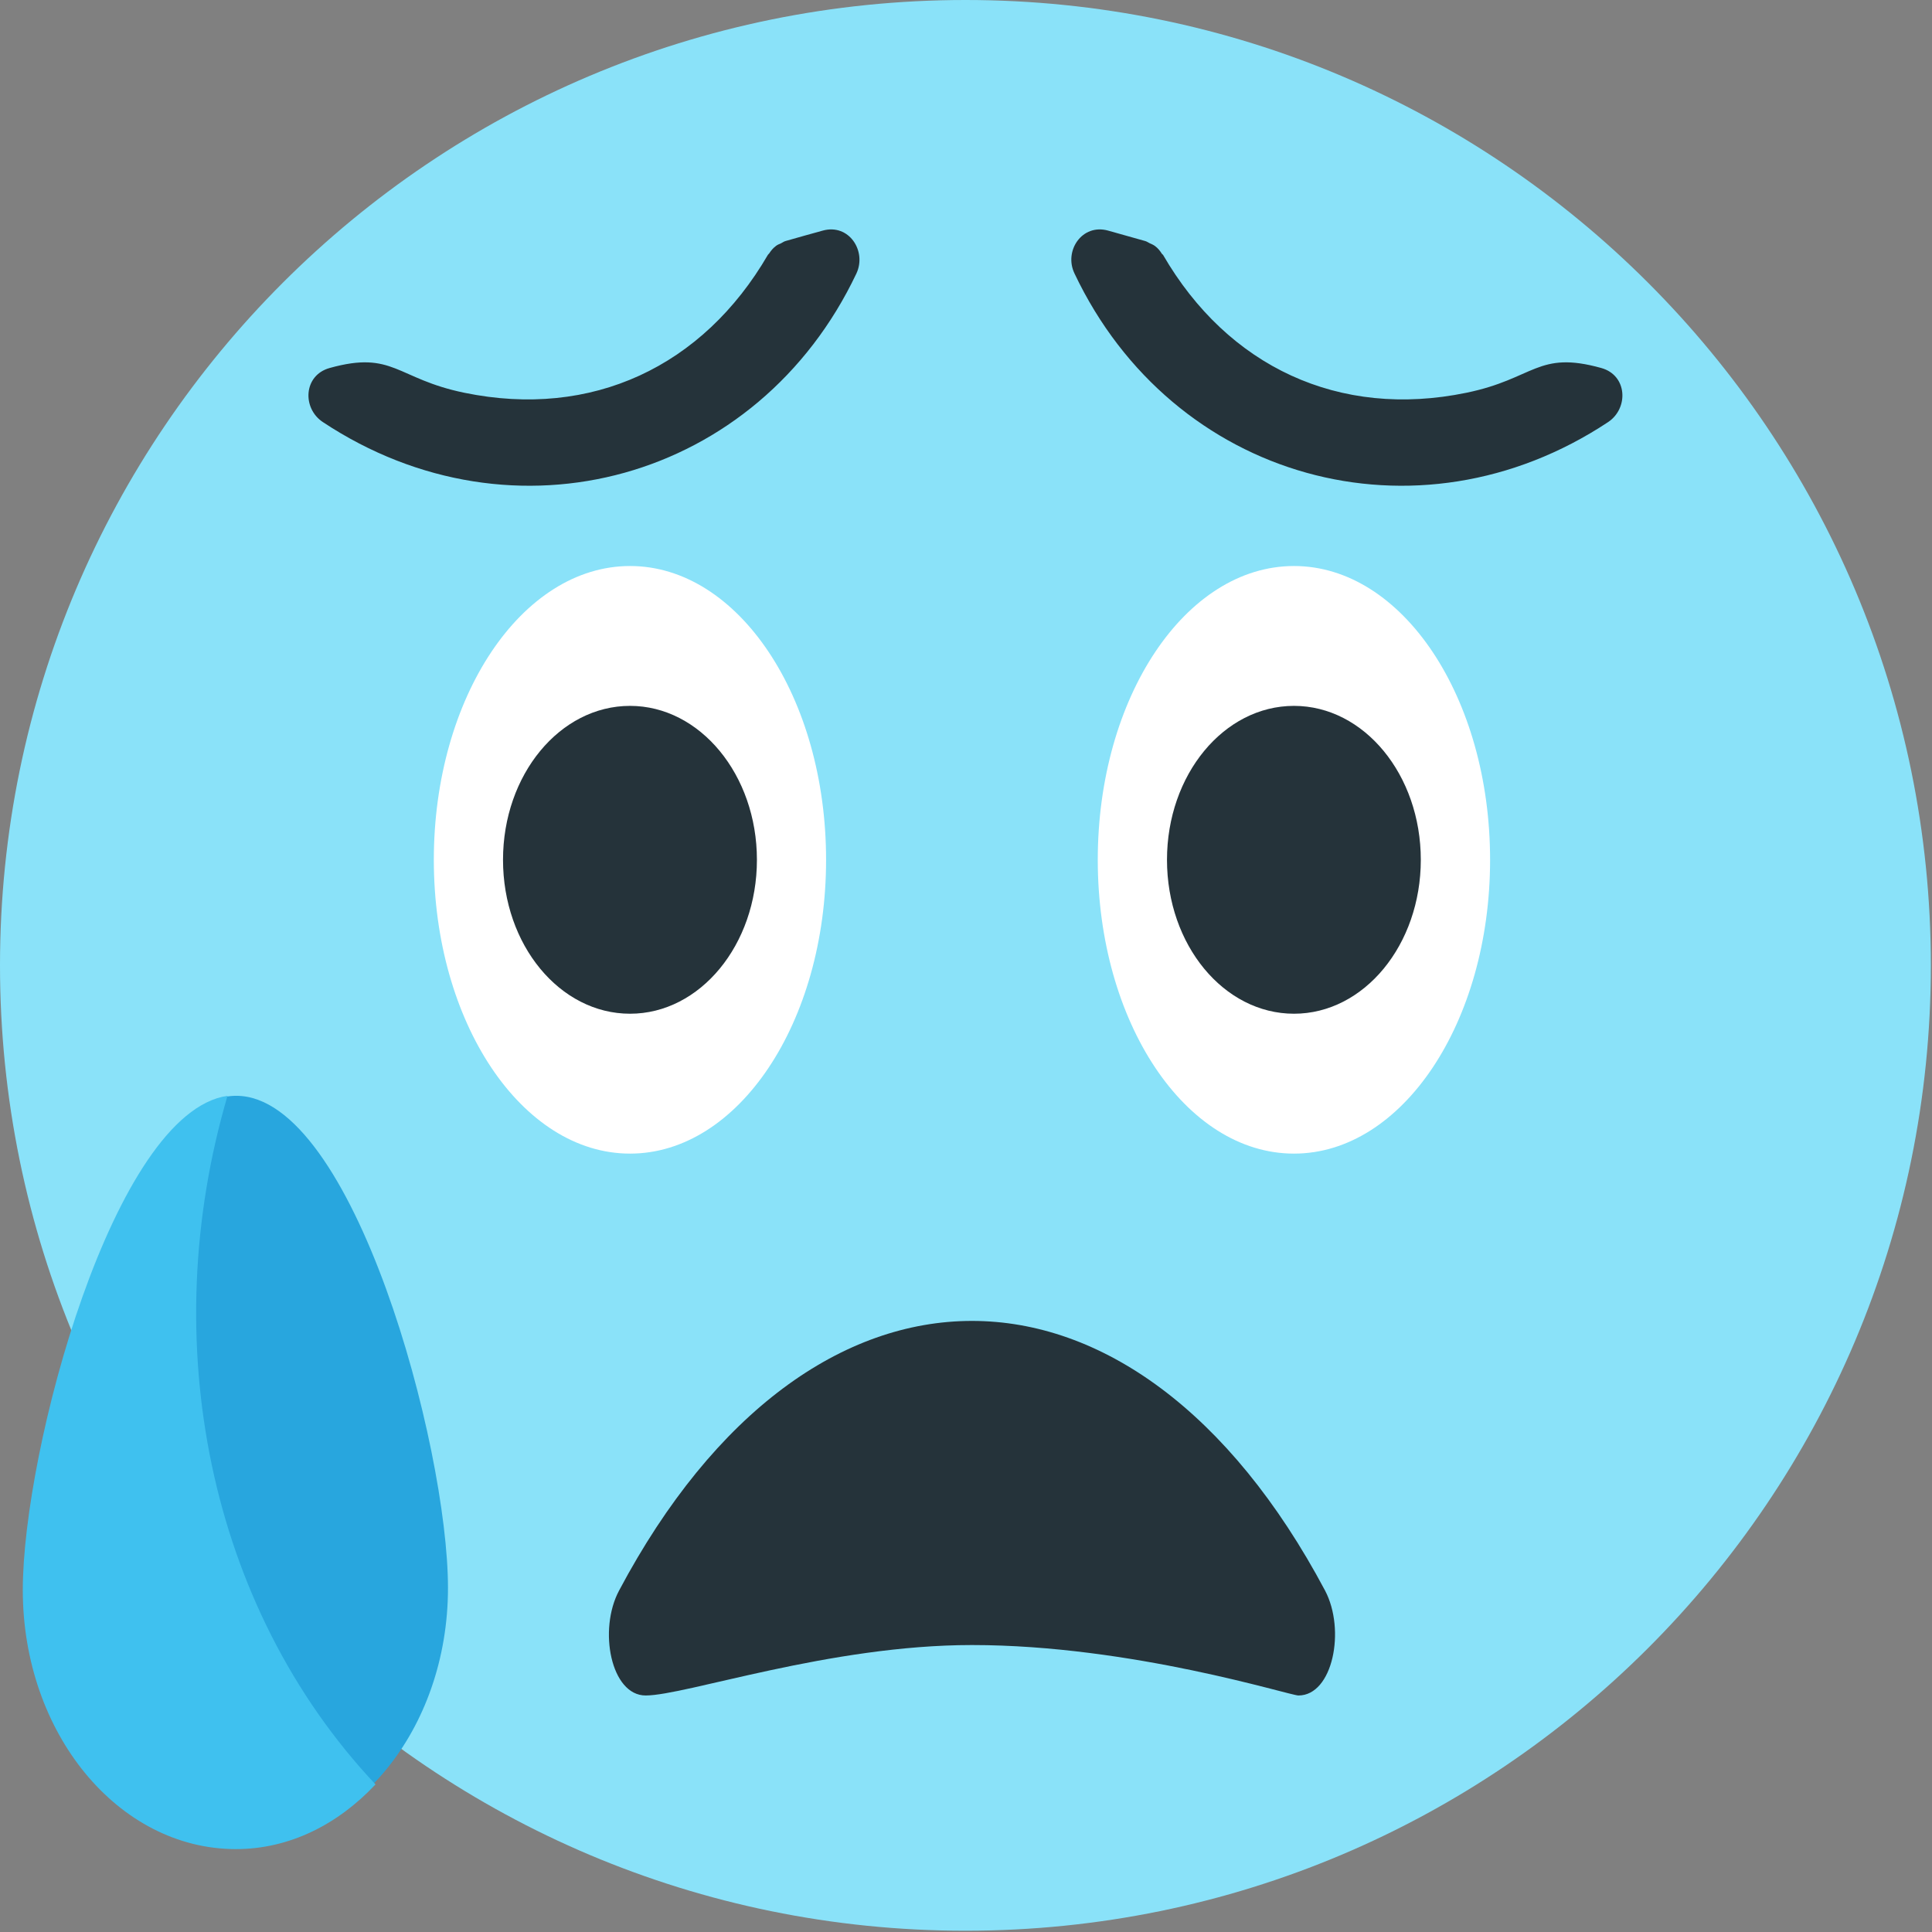 <?xml version="1.0" encoding="utf-8"?>
<!-- Generator: Adobe Illustrator 16.0.0, SVG Export Plug-In . SVG Version: 6.00 Build 0)  -->
<!DOCTYPE svg PUBLIC "-//W3C//DTD SVG 1.1//EN" "http://www.w3.org/Graphics/SVG/1.1/DTD/svg11.dtd">
<svg version="1.1"
	 id="Layer_1" xmlns:dc="http://purl.org/dc/elements/1.1/" xmlns:inkscape="http://www.inkscape.org/namespaces/inkscape" xmlns:sodipodi="http://sodipodi.sourceforge.net/DTD/sodipodi-0.dtd" xmlns:svg="http://www.w3.org/2000/svg" xmlns:rdf="http://www.w3.org/1999/02/22-rdf-syntax-ns#" xmlns:cc="http://creativecommons.org/ns#" inkscape:export-ydpi="90" inkscape:export-xdpi="90" inkscape:export-filename="D:\TESTINGEMOJI\SVGTEST\1F630.png" sodipodi:docname="1F630.svg" inkscape:version="0.48.5 r10040"
	 xmlns="http://www.w3.org/2000/svg" xmlns:xlink="http://www.w3.org/1999/xlink" x="0px" y="0px" width="64px" height="64px"
	 viewBox="0 0 64 64" enable-background="new 0 0 64 64" xml:space="preserve">
<rect x="0" y="0" width="64" height="64" fill="#808080" stroke="none"/>
<sodipodi:namedview  id="namedview6639" inkscape:cy="32" inkscape:cx="32" inkscape:zoom="3.6875" showgrid="false" guidetolerance="10" gridtolerance="10" objecttolerance="10" bordercolor="#666666" borderopacity="1" pagecolor="#ffffff" inkscape:current-layer="Layer_1" inkscape:window-maximized="0" inkscape:window-y="271" inkscape:window-x="619" inkscape:window-height="480" inkscape:window-width="640" inkscape:pageshadow="2" inkscape:pageopacity="0">
	</sodipodi:namedview>
<g id="g6592">
	<path id="path6599" fill="#8AE2F9" d="M63.962,31.979c0,17.666-14.313,31.979-31.979,31.979C14.319,63.958,0,49.645,0,31.979
		C0,14.319,14.319,0,31.983,0C49.646,0,63.962,14.319,63.962,31.979z"/>
</g>
<g id="g6601">
	<path id="path6603" fill="#FFFFFF" d="M27.365,28.483c0,5.376-2.903,9.732-6.494,9.732c-3.59,0-6.5-4.355-6.5-9.732
		c0-5.378,2.909-9.733,6.5-9.733C24.462,18.75,27.365,23.105,27.365,28.483z"/>
</g>
<g id="g6605">
	<path id="path6607" fill="#FFFFFF" d="M49.361,28.483c0,5.376-2.905,9.732-6.496,9.732c-3.596,0-6.5-4.355-6.5-9.732
		c0-5.378,2.904-9.733,6.5-9.733C46.456,18.75,49.361,23.105,49.361,28.483z"/>
</g>
<g id="g6609">
	<path id="path6611" fill="#25333A" d="M25.074,28.483c0,2.816-1.884,5.098-4.203,5.098c-2.327,0-4.208-2.281-4.208-5.098
		s1.882-5.1,4.208-5.1C23.19,23.384,25.074,25.667,25.074,28.483z"/>
</g>
<g id="g6613">
	<path id="path6615" fill="#25333A" d="M47.066,28.483c0,2.816-1.879,5.098-4.201,5.098c-2.326,0-4.207-2.281-4.207-5.098
		s1.881-5.1,4.207-5.1C45.188,23.384,47.066,25.667,47.066,28.483z"/>
</g>
<g id="g6617">
	<path id="path6619" fill="#25333A" d="M27.255,7.639c-0.413,0.113-0.818,0.227-1.227,0.344c-0.063,0.016-0.101,0.051-0.152,0.075
		c-0.06,0.027-0.123,0.049-0.174,0.091c-0.095,0.071-0.162,0.154-0.221,0.245c-0.012,0.02-0.032,0.028-0.043,0.047
		c-2.153,3.705-5.834,5.439-10.055,4.57c-2.262-0.466-2.348-1.41-4.465-0.82c-0.869,0.243-0.913,1.337-0.221,1.792
		c6.32,4.187,14.425,1.928,17.672-4.922C28.72,8.315,28.12,7.398,27.255,7.639z"/>
</g>
<g id="g6621">
	<path id="path6623" fill="#25333A" d="M36.707,7.639c0.406,0.113,0.816,0.227,1.223,0.344c0.063,0.016,0.104,0.051,0.156,0.075
		c0.059,0.027,0.116,0.049,0.174,0.091c0.096,0.071,0.162,0.154,0.221,0.245c0.008,0.02,0.025,0.028,0.045,0.047
		c2.147,3.705,5.834,5.439,10.049,4.57c2.267-0.466,2.354-1.41,4.471-0.82c0.867,0.243,0.909,1.337,0.223,1.792
		c-6.32,4.187-14.427,1.928-17.674-4.922C35.234,8.315,35.842,7.398,36.707,7.639z"/>
</g>
<g id="g6627">
	<path id="path6629" fill="#28A6DE" d="M0.82,52.602c0,4.707,3.136,8.52,7.007,8.52c3.875,0,7.013-3.813,7.013-8.52
		c0-4.703-3.138-16.302-7.013-16.302C3.956,36.3,0.82,47.896,0.82,52.602z"/>
</g>
<g id="g6631">
	<path id="path6633" fill="#3FC1EF" d="M7.537,36.3c-3.772,0.546-6.782,11.748-6.782,16.371c0,4.742,3.16,8.583,7.059,8.583
		c1.782,0,3.385-0.822,4.625-2.143C6.891,53.214,5.159,44.396,7.537,36.3z"/>
</g>
<g id="g6635">
	<path id="path6637" fill="#25333A" d="M43.012,56.165c-0.289,0-5.523-1.671-10.815-1.671c-4.72,0-9.488,1.671-10.809,1.671
		c-1.149,0-1.576-2.173-0.881-3.474c6.324-11.912,17.056-11.912,23.388,0C44.581,53.992,44.154,56.165,43.012,56.165z"/>
</g>
</svg>
